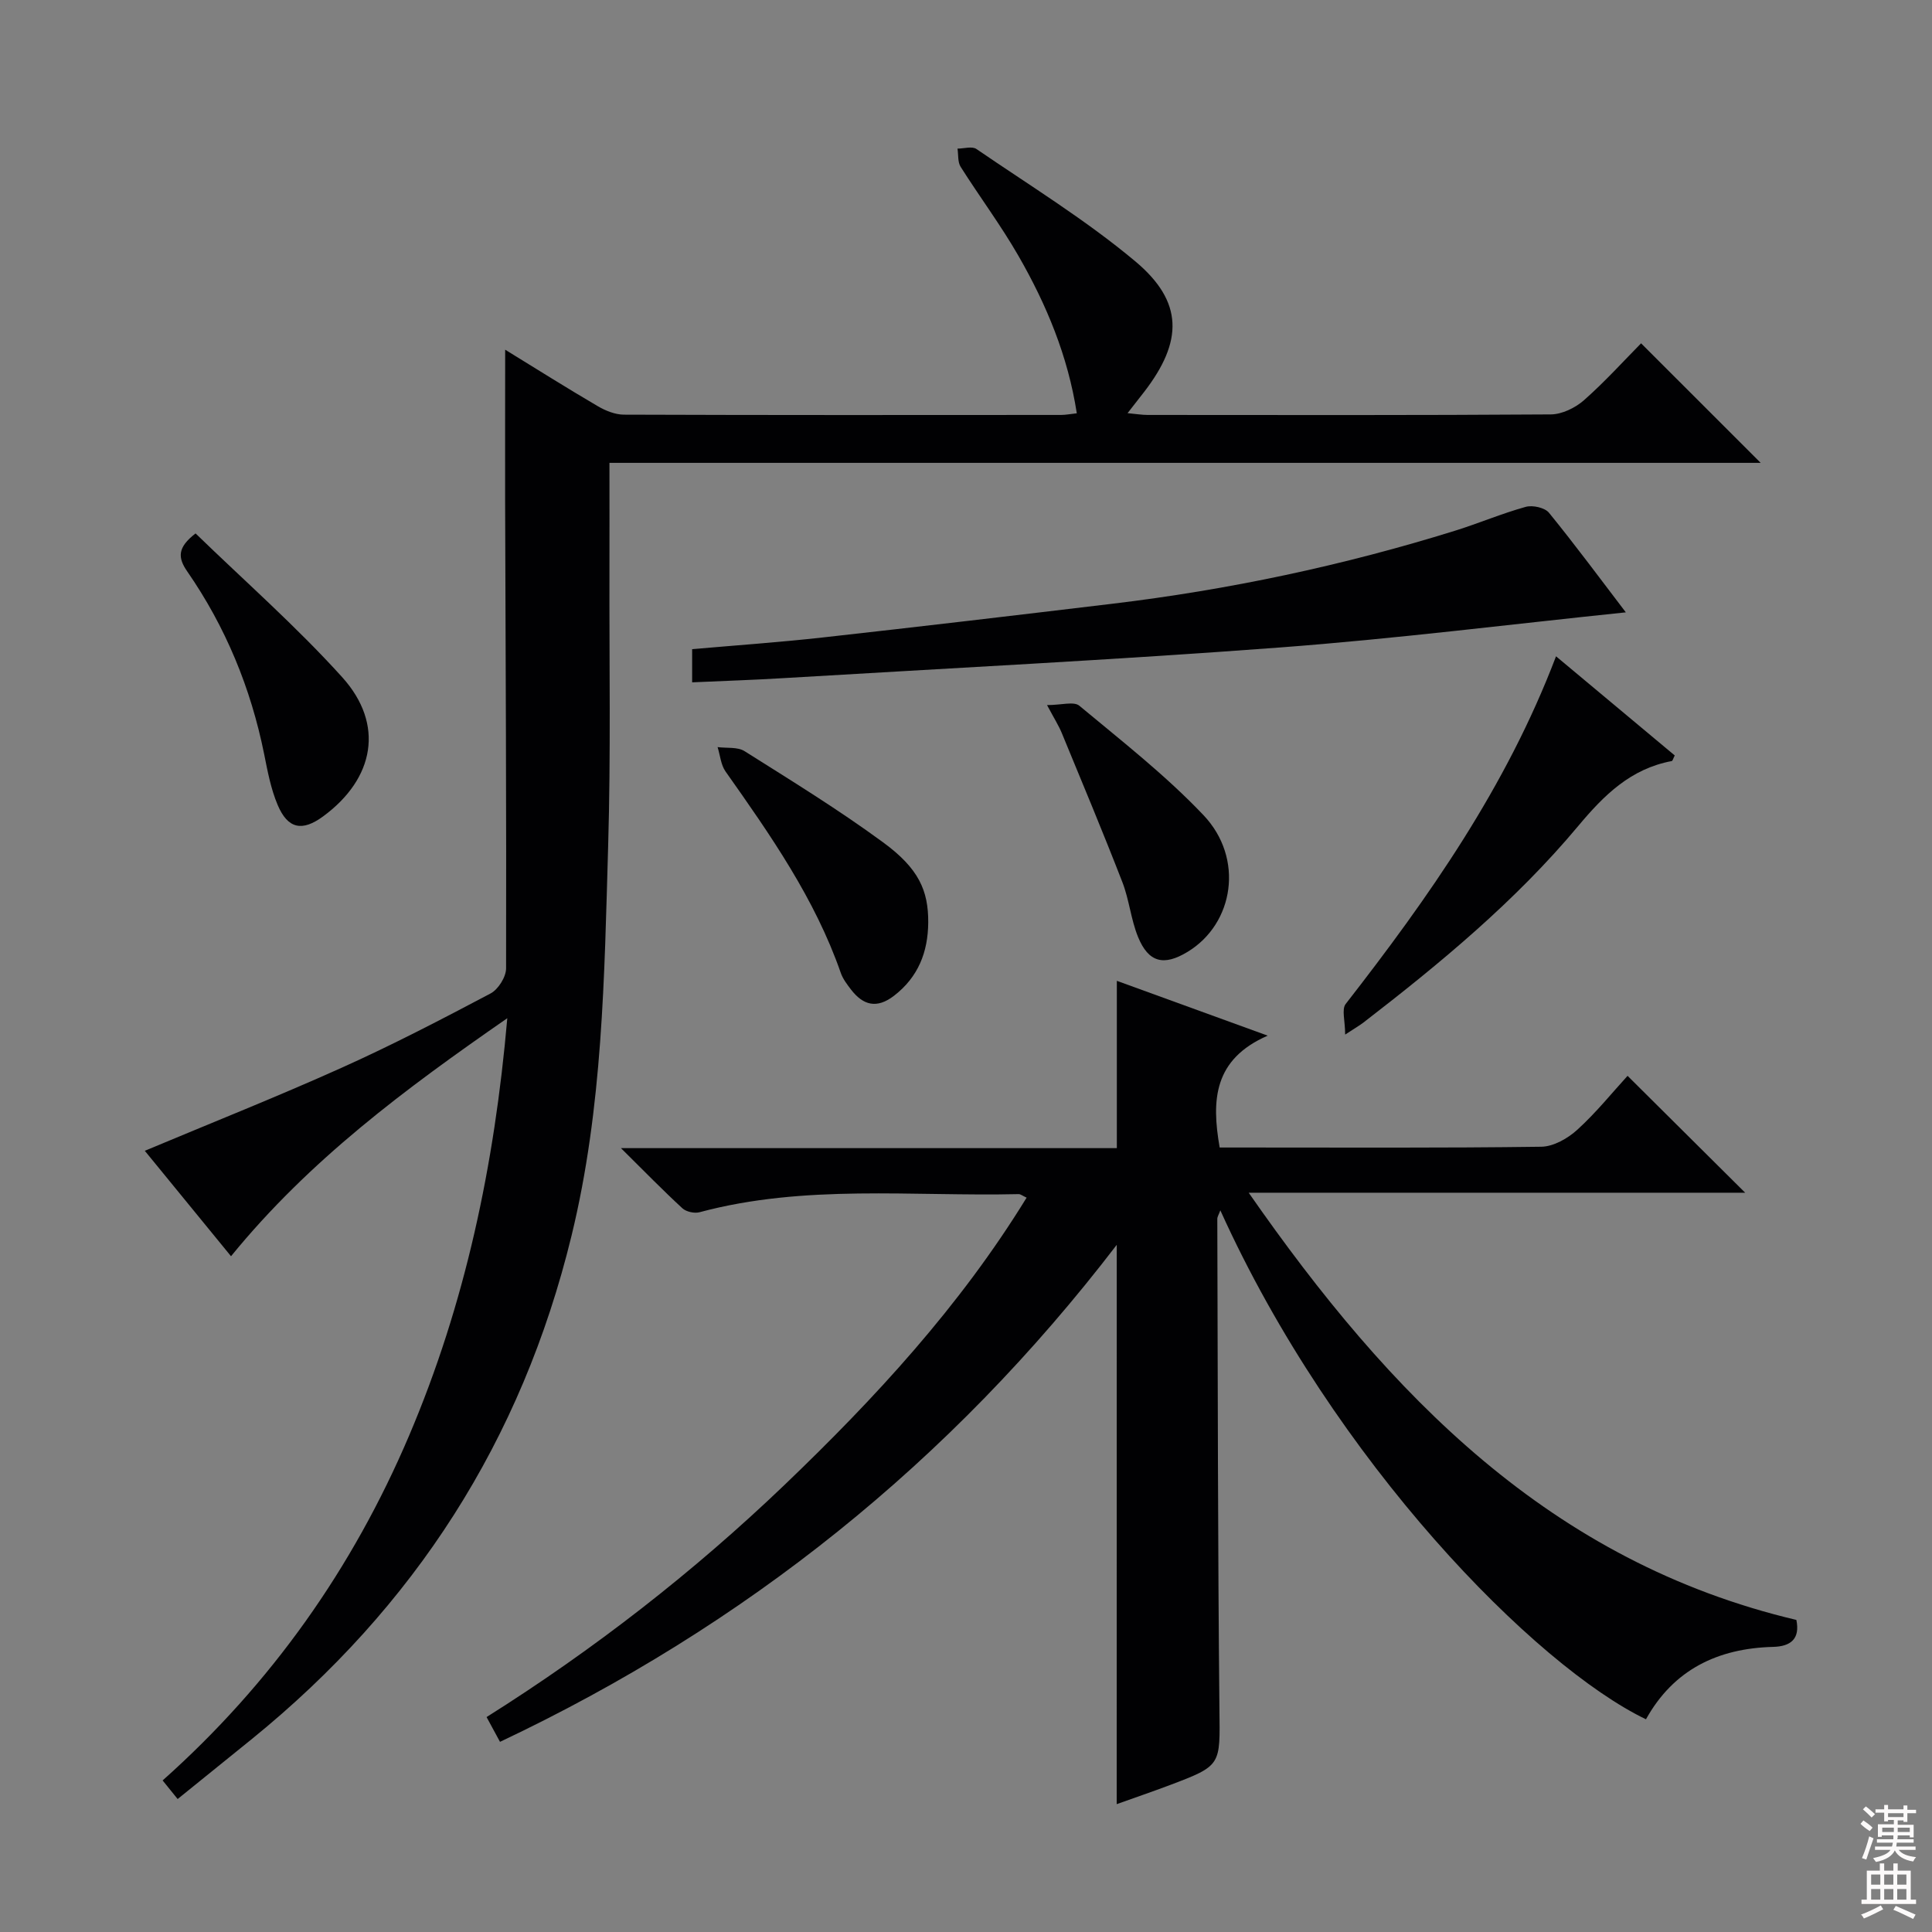 <svg enable-background="new 0 0 400 400" viewBox="0 0 400 400" xmlns="http://www.w3.org/2000/svg"><rect x="0" y="0" width="400" height="400" fill="#808080" stroke="none"/><g fill="#010103"><path d="m231.21 257.73c-34.51 45.05-76.98 78.92-127.69 102.9-.87-1.6-1.71-3.16-2.78-5.13 22.25-14 42.81-30 61.69-48.07 18.75-17.96 36.31-36.98 50.12-59.47-.84-.38-1.25-.74-1.65-.73-22.06.51-44.3-2.1-66.07 3.75-1.06.28-2.75-.09-3.54-.81-4-3.68-7.8-7.58-12.73-12.46h102.67c0-11.84 0-23.04 0-34.64 9.87 3.58 19.79 7.19 31.23 11.35-11.16 4.88-11.67 13.29-9.94 23.16h4.59c20.66 0 41.33.12 61.98-.16 2.55-.03 5.52-1.73 7.5-3.54 3.92-3.57 7.27-7.75 10.38-11.14 8.2 8.15 16.29 16.19 24.35 24.2-33.25 0-67.34 0-102.79 0 29.24 42.03 62.52 76.41 113.39 88.45.81 3.97-1.22 5.49-4.82 5.58-11.47.3-20.61 4.71-26.32 14.99-22.83-10.98-64.52-53.16-88.12-105.37-.32.87-.64 1.33-.63 1.8.11 33.82.1 67.64.44 101.46.12 11.65.52 11.66-10.28 15.74-3.66 1.38-7.37 2.64-10.99 3.94.01-38.5.01-76.52.01-115.8z"/><path d="m104.59 72.4c6.44 3.96 12.73 7.92 19.13 11.67 1.63.96 3.64 1.78 5.48 1.78 30.16.11 60.31.08 90.47.06.97 0 1.95-.2 3.27-.34-1.83-11.85-6.29-22.53-12.1-32.63-3.64-6.33-8.04-12.22-11.95-18.4-.63-1-.45-2.5-.65-3.77 1.32 0 3.02-.54 3.92.08 11.08 7.59 22.62 14.66 32.88 23.25 10.02 8.39 9.9 16.59 1.85 27.03-1 1.3-2.02 2.59-3.44 4.41 1.74.16 2.95.37 4.16.37 27.82.02 55.65.08 83.47-.11 2.31-.02 5.05-1.35 6.84-2.92 4.36-3.84 8.28-8.19 11.85-11.8 8.47 8.46 16.74 16.73 24.76 24.75-78.46 0-157.97 0-238.35 0 0 7.8.02 15.08 0 22.37-.05 18.99.29 38-.27 56.98-.79 27.04-1.1 54.07-7.59 80.7-10.31 42.35-32.47 76.79-66.12 104.12-5.03 4.08-10.07 8.14-15.42 12.47-1.11-1.37-1.99-2.46-3.11-3.85 22.51-20.05 39.34-43.93 51.03-71.39 11.6-27.26 17.67-55.85 20.33-86.42-21.17 14.67-40.96 29.36-57.2 49.28-6.09-7.45-12.02-14.7-17.85-21.83 13.8-5.79 27.43-11.2 40.79-17.21 10.46-4.7 20.65-10 30.79-15.36 1.59-.84 3.22-3.42 3.22-5.2.08-32.32-.1-64.64-.2-96.95-.02-10.14.01-20.27.01-31.14z"/><path d="m336.61 126.78c-24.06 2.49-47.77 5.48-71.58 7.27-34.3 2.58-68.66 4.3-103 6.36-6.12.37-12.24.57-18.73.86 0-2.56 0-4.61 0-6.87 9.01-.79 18.09-1.42 27.13-2.43 19.96-2.22 39.91-4.58 59.86-6.97 24.12-2.89 47.79-7.91 70.99-15.13 4.9-1.53 9.66-3.56 14.6-4.93 1.43-.4 3.96.16 4.82 1.22 5.55 6.82 10.78 13.9 15.91 20.62z"/><path d="m322.16 135.88c8.6 7.18 16.62 13.88 24.58 20.53-.33.63-.44 1.13-.63 1.16-8.49 1.59-14.01 7.04-19.37 13.46-12.97 15.52-28.5 28.37-44.46 40.68-.77.59-1.62 1.07-3.78 2.49 0-2.85-.76-5.23.11-6.34 17.19-22.09 33.24-44.86 43.55-71.98z"/><path d="m192.18 191c-.05 6.12-2.06 11.28-7.07 15.15-3.57 2.76-6.41 2-8.94-1.3-.8-1.05-1.65-2.16-2.08-3.38-5.36-15.41-14.59-28.59-23.88-41.75-.97-1.38-1.11-3.35-1.64-5.04 1.89.25 4.14-.08 5.6.85 9.67 6.1 19.44 12.1 28.64 18.85 7.44 5.44 9.41 10.03 9.37 16.62z"/><path d="m40.49 110.44c10.07 9.78 20.83 19.22 30.36 29.77 8.8 9.75 6.7 20.99-3.96 28.82-4.32 3.17-7.3 2.61-9.41-2.39-1.4-3.31-2.08-6.96-2.79-10.51-2.76-13.68-7.98-26.34-15.91-37.8-2-2.88-2.07-4.98 1.71-7.89z"/><path d="m216.78 145.98c2.97 0 5.55-.81 6.68.13 8.78 7.31 17.87 14.4 25.71 22.66 8.46 8.91 6.33 22.46-3.29 28.3-4.92 2.99-8.09 2.22-10.26-3.08-1.48-3.63-1.83-7.73-3.26-11.39-4.01-10.33-8.29-20.56-12.52-30.81-.61-1.5-1.49-2.87-3.06-5.81z"/></g><path d="m385.2 377.6.6-.7c.6.4 1.3.9 1.9 1.5l-.6.7c-.8-.5-1.4-1-1.9-1.5zm.3 7.1c.6-1.4 1.1-2.9 1.5-4.5.3.1.6.3.9.4-.5 1.4-1 2.9-1.5 4.4zm.2-10.1.6-.6c.7.5 1.3 1.1 1.9 1.6l-.7.7c-.6-.6-1.2-1.2-1.8-1.7zm8.4-.8h.8v.9h1.8v.7h-1.8v1.8h-.8v-.3h-1.2v.9h3.3v2.6h-.8v-.4h-2.5c0 .3 0 .6-.1.8h3.4v.7h-3.5c0 .3-.1.6-.1.8h4v.7h-3.5c.7.9 1.9 1.3 3.6 1.5-.2.2-.4.5-.6.9-1.9-.3-3.2-1.1-3.8-2.3-.5 1.1-1.8 2-3.9 2.4-.2-.3-.4-.5-.6-.8 1.9-.4 3.1-.9 3.6-1.7h-3.2v-.7h3.5c.1-.2.1-.5.2-.8h-3.3v-.7h3.4c0-.2 0-.5 0-.8h-2.4v.3h-.8v-2.6h3.3v-.9h-1.2v.3h-.8v-1.8h-1.8v-.7h1.8v-.9h.8v.9h3.2zm-4.4 5.5h2.4c0-.3 0-.6 0-.9h-2.4zm1.2-3.1h3.2v-.8h-3.2zm4.4 2.2h-2.4v.9h2.5v-.9z" fill="#fcfafa"/><path d="m389.2 385.8h.9v1.5h1.9v-1.5h.9v1.5h2.7v6h1.1v.9h-11.3v-.9h1.1v-6h2.7zm.2 8.7.5.8c-1.2.6-2.5 1.3-4 1.9-.2-.3-.3-.6-.6-.8 1.6-.6 3-1.3 4.1-1.9zm-2-4.3h1.9v-2.1h-1.9zm0 3.1h1.9v-2.2h-1.9zm2.7-3.1h1.9v-2.1h-1.9zm0 3.1h1.9v-2.2h-1.9zm2.4 1.3c1.4.6 2.7 1.2 4.1 1.8l-.5.9c-1.5-.7-2.8-1.4-4.1-1.9zm2.2-6.5h-1.9v2.1h1.9zm-1.9 5.2h1.9v-2.2h-1.9z" fill="#fcfafa"/></svg>